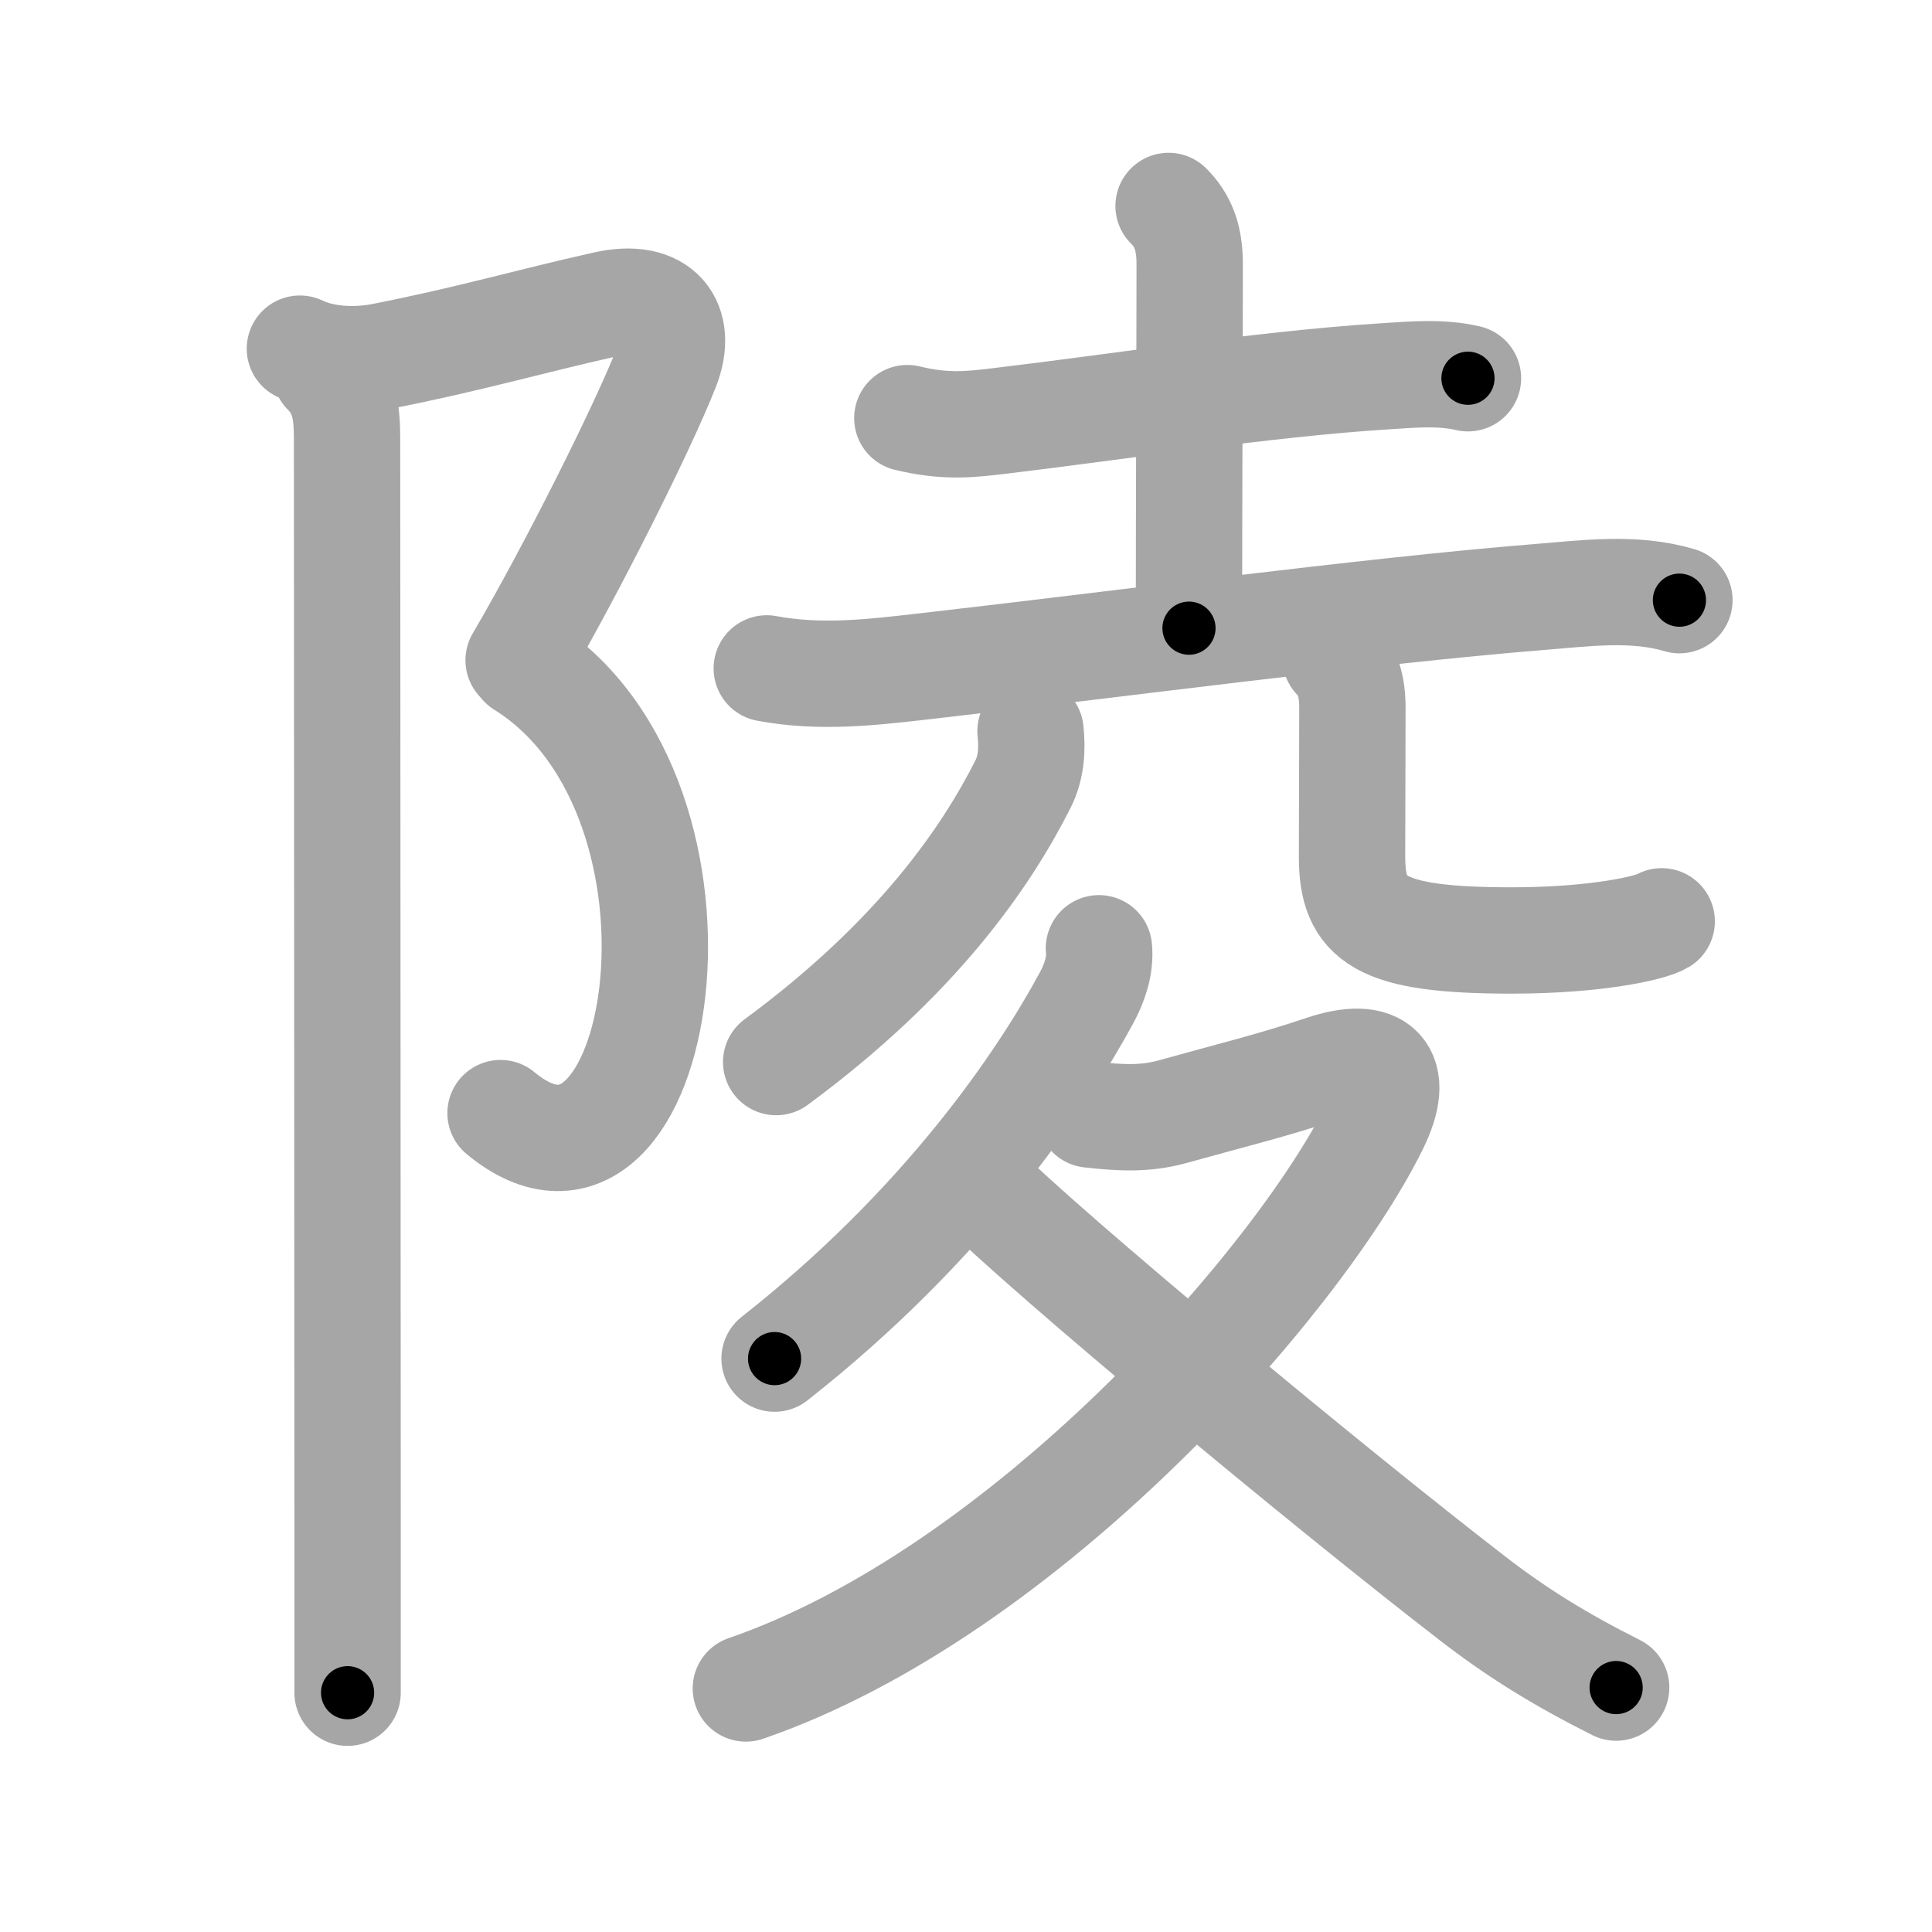 <svg xmlns="http://www.w3.org/2000/svg" viewBox="0 0 109 109" id="9675"><g fill="none" stroke="#a6a6a6" stroke-width="6" stroke-linecap="round" stroke-linejoin="round"><g><g><path d="M16.92,19.67c1.35,0.65,3.16,0.72,4.64,0.43c4.94-0.97,8.31-1.97,12.61-2.93c3.09-0.69,4.41,1.08,3.42,3.58c-1.33,3.38-5.33,11.38-8.33,16.5" /><path d="M29.48,37.5c12.09,7.56,7.89,32.88-1.24,25.3" /><path d="M18.37,21c1.06,1.06,1.21,2.25,1.21,3.75c0,6.87,0.03,49.25,0.03,61c0,4.42,0,7.88,0,9.75" /></g><g p4:phon="坴T+夂" xmlns:p4="http://kanjivg.tagaini.net"><g><path d="M51.19,23.59c2.18,0.53,3.59,0.35,5.2,0.16c6.71-0.8,14.91-2.08,21.61-2.51c1.6-0.1,3.24-0.27,4.82,0.1" /><path d="M65.93,11.62c0.79,0.79,1.19,1.74,1.19,3.26c0,4.77-0.04,12.87-0.04,20.56" /><path d="M43.26,37.71c3.04,0.57,5.95,0.22,8.99-0.13c10.54-1.2,24.87-3.11,34.5-3.89c2.67-0.21,5.4-0.6,8,0.17" /></g><g><g><path d="M58.14,41.25c0.11,1.03,0.04,2.05-0.41,2.96c-2.1,4.17-6.01,9.87-13.94,15.71" /></g><g><path d="M75.35,37.12c0.7,0.7,0.95,1.63,0.95,2.81c0,3.36-0.02,6.11-0.02,8.4c0,3.54,1.47,4.73,9,4.73c4.71,0,7.81-0.69,8.47-1.08" /></g></g><g><path d="M62,53.5c0.1,0.97-0.25,1.97-0.69,2.78C58.75,61.01,53.3,69.1,43.7,76.65" /><path d="M61.5,62.88c1.63,0.18,3.07,0.28,4.65-0.16c3.48-0.97,5.6-1.47,8.49-2.44c3.12-1.06,4.49,0.15,2.91,3.3c-4.4,8.83-19.7,26.24-35.47,31.68" /><path d="M55.26,66.89c3.73,3.76,19.65,16.99,27.82,23.29c2.48,1.92,4.93,3.44,8.1,5.03" /></g></g></g></g><g fill="none" stroke="#000" stroke-width="3" stroke-linecap="round" stroke-linejoin="round"><path d="M16.92,19.67c1.35,0.65,3.16,0.72,4.64,0.43c4.94-0.97,8.31-1.97,12.61-2.93c3.09-0.69,4.41,1.08,3.42,3.58c-1.33,3.38-5.33,11.38-8.33,16.5" stroke-dasharray="42.778" stroke-dashoffset="42.778"><animate attributeName="stroke-dashoffset" values="42.778;42.778;0" dur="0.428s" fill="freeze" begin="0s;9675.click" /></path><path d="M29.48,37.5c12.09,7.56,7.89,32.88-1.24,25.3" stroke-dasharray="35.108" stroke-dashoffset="35.108"><animate attributeName="stroke-dashoffset" values="35.108" fill="freeze" begin="9675.click" /><animate attributeName="stroke-dashoffset" values="35.108;35.108;0" keyTimes="0;0.549;1" dur="0.779s" fill="freeze" begin="0s;9675.click" /></path><path d="M18.37,21c1.06,1.06,1.21,2.25,1.21,3.75c0,6.87,0.03,49.25,0.03,61c0,4.42,0,7.88,0,9.75" stroke-dasharray="74.813" stroke-dashoffset="74.813"><animate attributeName="stroke-dashoffset" values="74.813" fill="freeze" begin="9675.click" /><animate attributeName="stroke-dashoffset" values="74.813;74.813;0" keyTimes="0;0.58;1" dur="1.342s" fill="freeze" begin="0s;9675.click" /></path><path d="M51.19,23.59c2.18,0.53,3.59,0.35,5.2,0.16c6.71-0.8,14.91-2.08,21.61-2.51c1.6-0.1,3.24-0.27,4.82,0.1" stroke-dasharray="31.838" stroke-dashoffset="31.838"><animate attributeName="stroke-dashoffset" values="31.838" fill="freeze" begin="9675.click" /><animate attributeName="stroke-dashoffset" values="31.838;31.838;0" keyTimes="0;0.808;1" dur="1.66s" fill="freeze" begin="0s;9675.click" /></path><path d="M65.93,11.62c0.79,0.79,1.19,1.74,1.19,3.26c0,4.77-0.04,12.87-0.04,20.56" stroke-dasharray="24.134" stroke-dashoffset="24.134"><animate attributeName="stroke-dashoffset" values="24.134" fill="freeze" begin="9675.click" /><animate attributeName="stroke-dashoffset" values="24.134;24.134;0" keyTimes="0;0.873;1" dur="1.901s" fill="freeze" begin="0s;9675.click" /></path><path d="M43.26,37.71c3.04,0.57,5.95,0.22,8.99-0.13c10.54-1.2,24.87-3.11,34.5-3.89c2.67-0.21,5.4-0.6,8,0.17" stroke-dasharray="51.802" stroke-dashoffset="51.802"><animate attributeName="stroke-dashoffset" values="51.802" fill="freeze" begin="9675.click" /><animate attributeName="stroke-dashoffset" values="51.802;51.802;0" keyTimes="0;0.786;1" dur="2.419s" fill="freeze" begin="0s;9675.click" /></path><path d="M58.14,41.25c0.11,1.03,0.04,2.05-0.41,2.96c-2.1,4.17-6.01,9.87-13.94,15.71" stroke-dasharray="24.229" stroke-dashoffset="24.229"><animate attributeName="stroke-dashoffset" values="24.229" fill="freeze" begin="9675.click" /><animate attributeName="stroke-dashoffset" values="24.229;24.229;0" keyTimes="0;0.909;1" dur="2.661s" fill="freeze" begin="0s;9675.click" /></path><path d="M75.35,37.12c0.7,0.7,0.95,1.63,0.95,2.81c0,3.36-0.02,6.11-0.02,8.4c0,3.54,1.47,4.73,9,4.73c4.71,0,7.81-0.69,8.47-1.08" stroke-dasharray="31.785" stroke-dashoffset="31.785"><animate attributeName="stroke-dashoffset" values="31.785" fill="freeze" begin="9675.click" /><animate attributeName="stroke-dashoffset" values="31.785;31.785;0" keyTimes="0;0.893;1" dur="2.979s" fill="freeze" begin="0s;9675.click" /></path><path d="M62,53.5c0.1,0.97-0.25,1.97-0.69,2.78C58.75,61.01,53.3,69.1,43.7,76.65" stroke-dasharray="30.014" stroke-dashoffset="30.014"><animate attributeName="stroke-dashoffset" values="30.014" fill="freeze" begin="9675.click" /><animate attributeName="stroke-dashoffset" values="30.014;30.014;0" keyTimes="0;0.909;1" dur="3.279s" fill="freeze" begin="0s;9675.click" /></path><path d="M61.5,62.88c1.63,0.18,3.07,0.28,4.65-0.16c3.48-0.97,5.6-1.47,8.49-2.44c3.12-1.06,4.49,0.15,2.91,3.3c-4.4,8.83-19.7,26.24-35.47,31.68" stroke-dasharray="68.777" stroke-dashoffset="68.777"><animate attributeName="stroke-dashoffset" values="68.777" fill="freeze" begin="9675.click" /><animate attributeName="stroke-dashoffset" values="68.777;68.777;0" keyTimes="0;0.864;1" dur="3.796s" fill="freeze" begin="0s;9675.click" /></path><path d="M55.26,66.89c3.73,3.76,19.65,16.99,27.82,23.29c2.48,1.92,4.93,3.44,8.1,5.03" stroke-dasharray="45.845" stroke-dashoffset="45.845"><animate attributeName="stroke-dashoffset" values="45.845" fill="freeze" begin="9675.click" /><animate attributeName="stroke-dashoffset" values="45.845;45.845;0" keyTimes="0;0.892;1" dur="4.254s" fill="freeze" begin="0s;9675.click" /></path></g></svg>